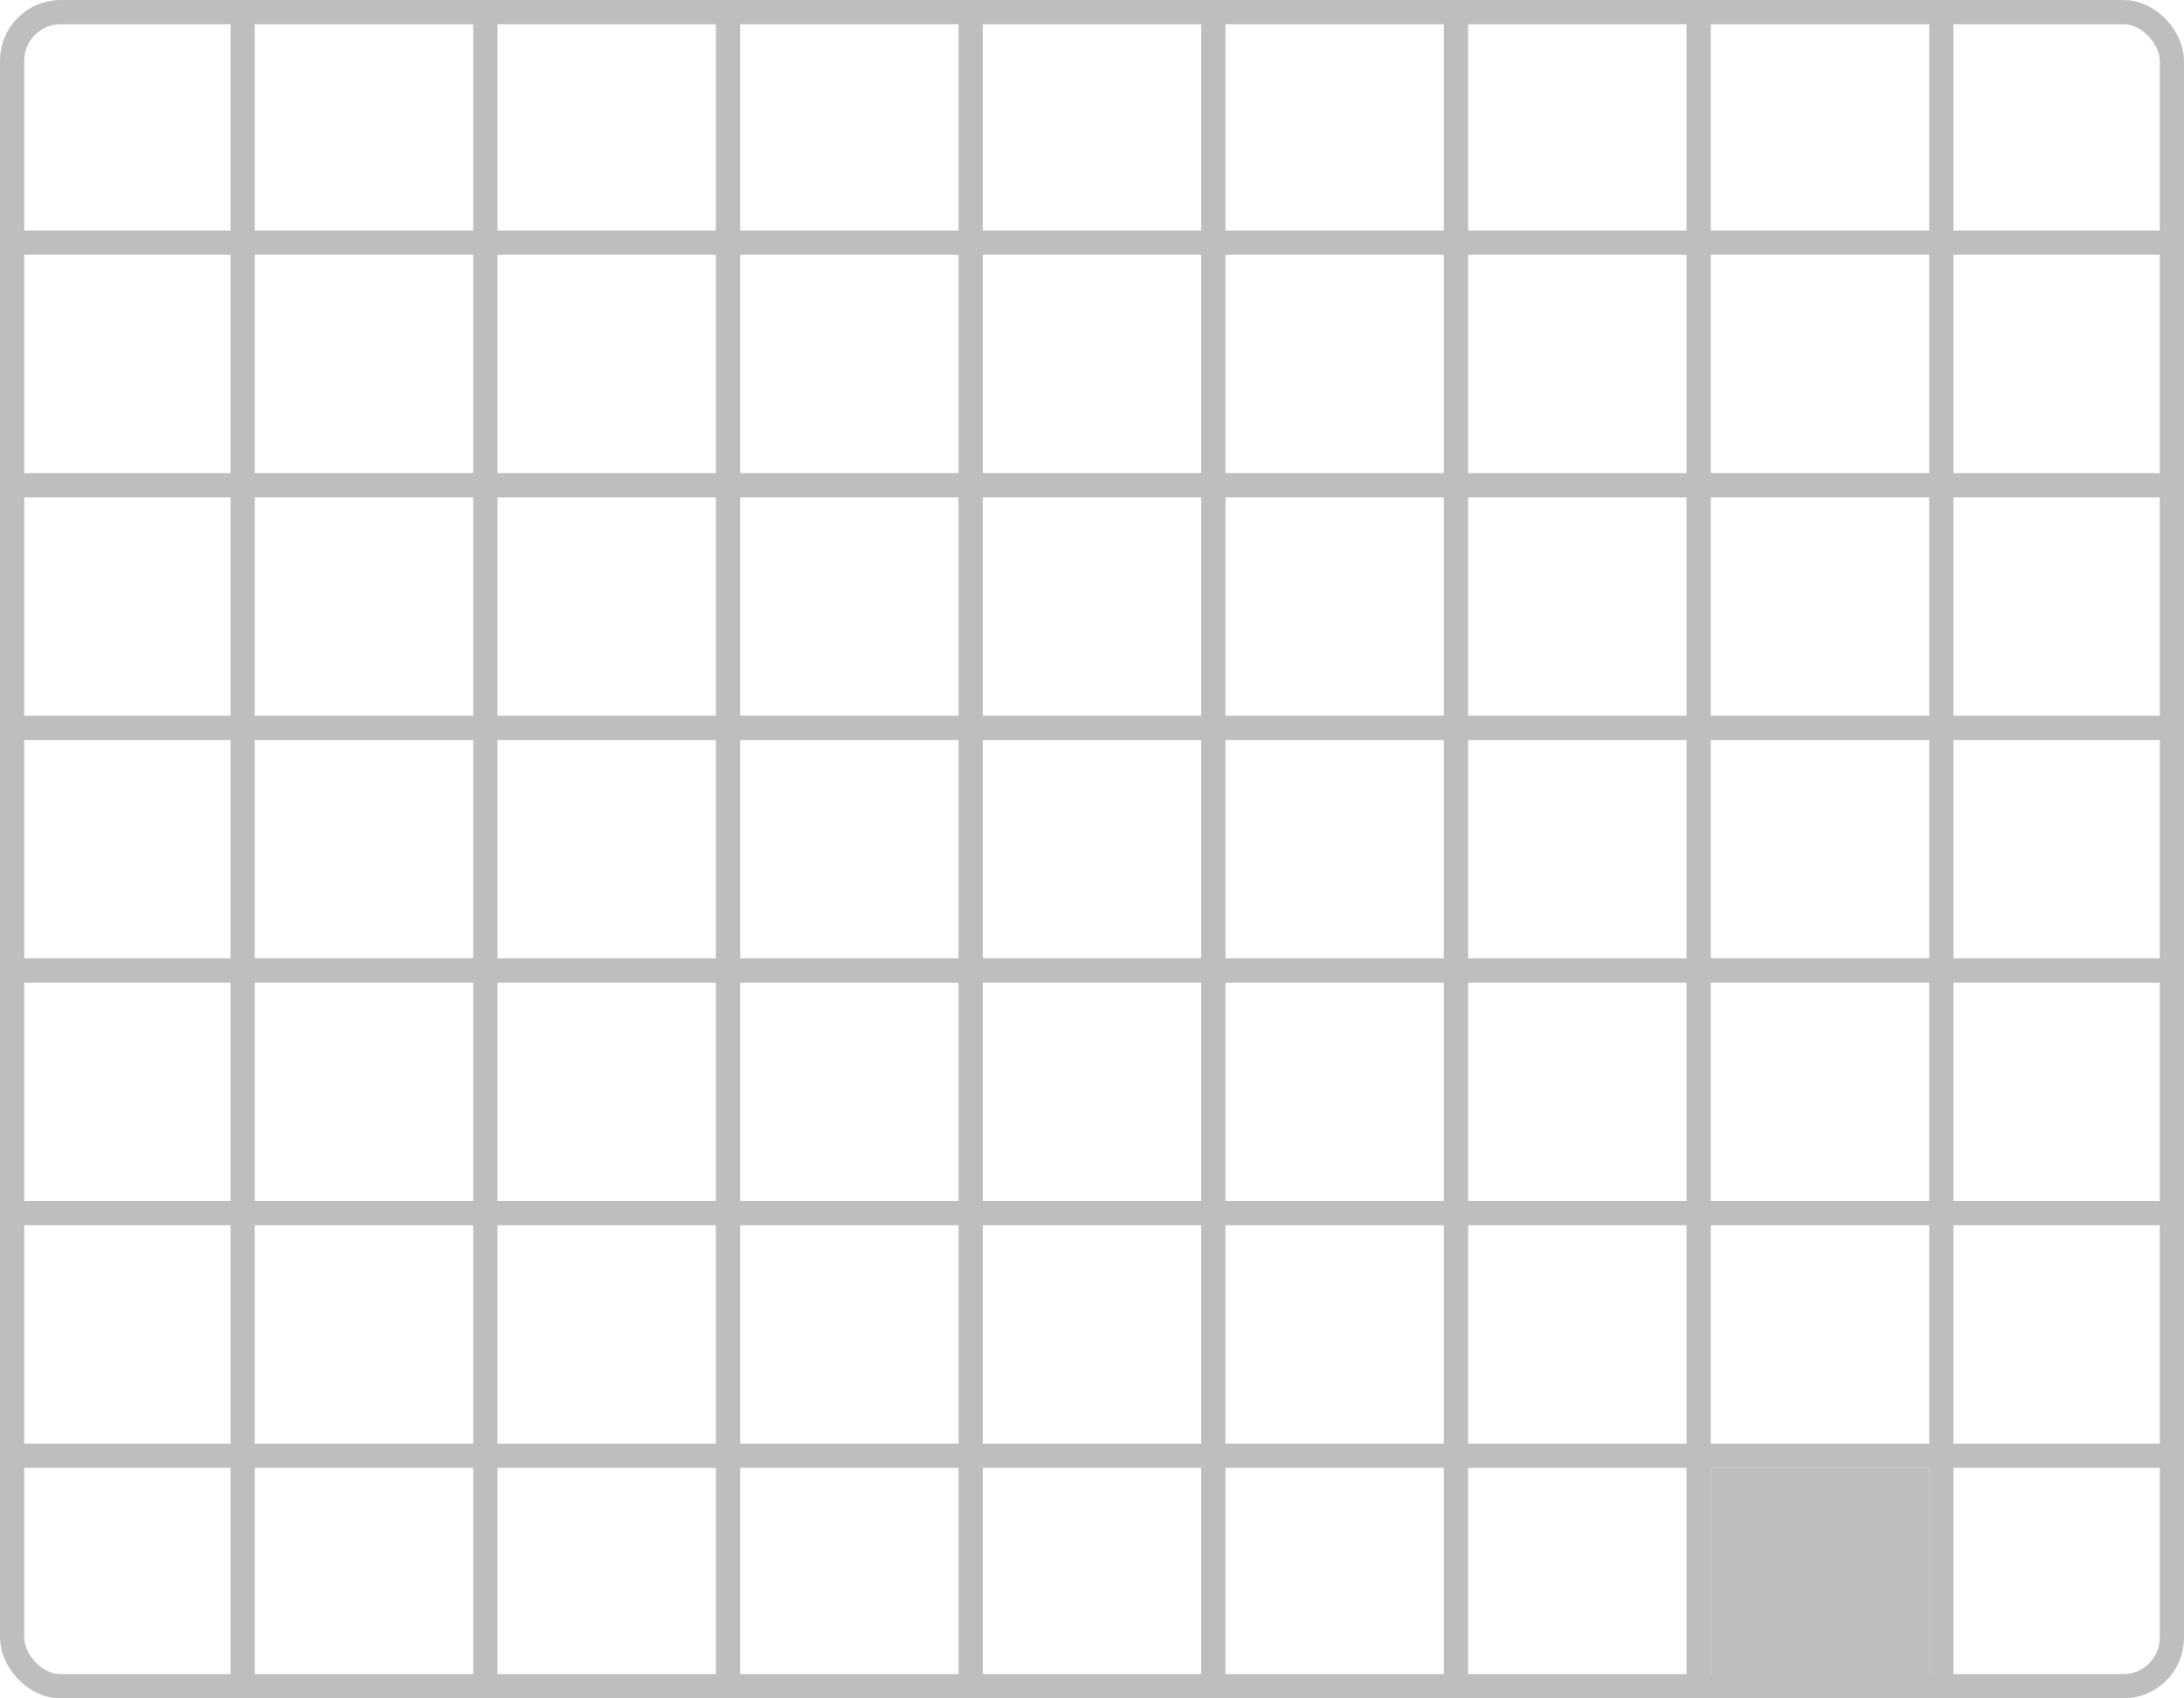 <?xml version="1.0" encoding="UTF-8" standalone="no"?>
<svg
   width="450mm"
   height="350mm"
   viewBox="0 0 450 350">
  <rect
     style="fill:none;stroke:#bebebe;stroke-width:5"
     width="445"
     height="345"
     x="2.5"
     y="2.5"
     ry="10" />
<path style="fill:none;stroke:#bebebe;stroke-width:5" d="M 0,50 H 450" /><path style="fill:none;stroke:#bebebe;stroke-width:5" d="M 0,100 H 450" /><path style="fill:none;stroke:#bebebe;stroke-width:5" d="M 0,150 H 450" /><path style="fill:none;stroke:#bebebe;stroke-width:5" d="M 0,200 H 450" /><path style="fill:none;stroke:#bebebe;stroke-width:5" d="M 0,250 H 450" /><path style="fill:none;stroke:#bebebe;stroke-width:5" d="M 0,300 H 450" /><path style="fill:none;stroke:#bebebe;stroke-width:5" d="M 50,0 V 350" /><path style="fill:none;stroke:#bebebe;stroke-width:5" d="M 100,0 V 350" /><path style="fill:none;stroke:#bebebe;stroke-width:5" d="M 150,0 V 350" /><path style="fill:none;stroke:#bebebe;stroke-width:5" d="M 200,0 V 350" /><path style="fill:none;stroke:#bebebe;stroke-width:5" d="M 250,0 V 350" /><path style="fill:none;stroke:#bebebe;stroke-width:5" d="M 300,0 V 350" /><path style="fill:none;stroke:#bebebe;stroke-width:5" d="M 350,0 V 350" /><path style="fill:none;stroke:#bebebe;stroke-width:5" d="M 400,0 V 350" /><rect style="fill:#bebebe" width="45" height="45" x="352.5" y="302.5" /></svg>